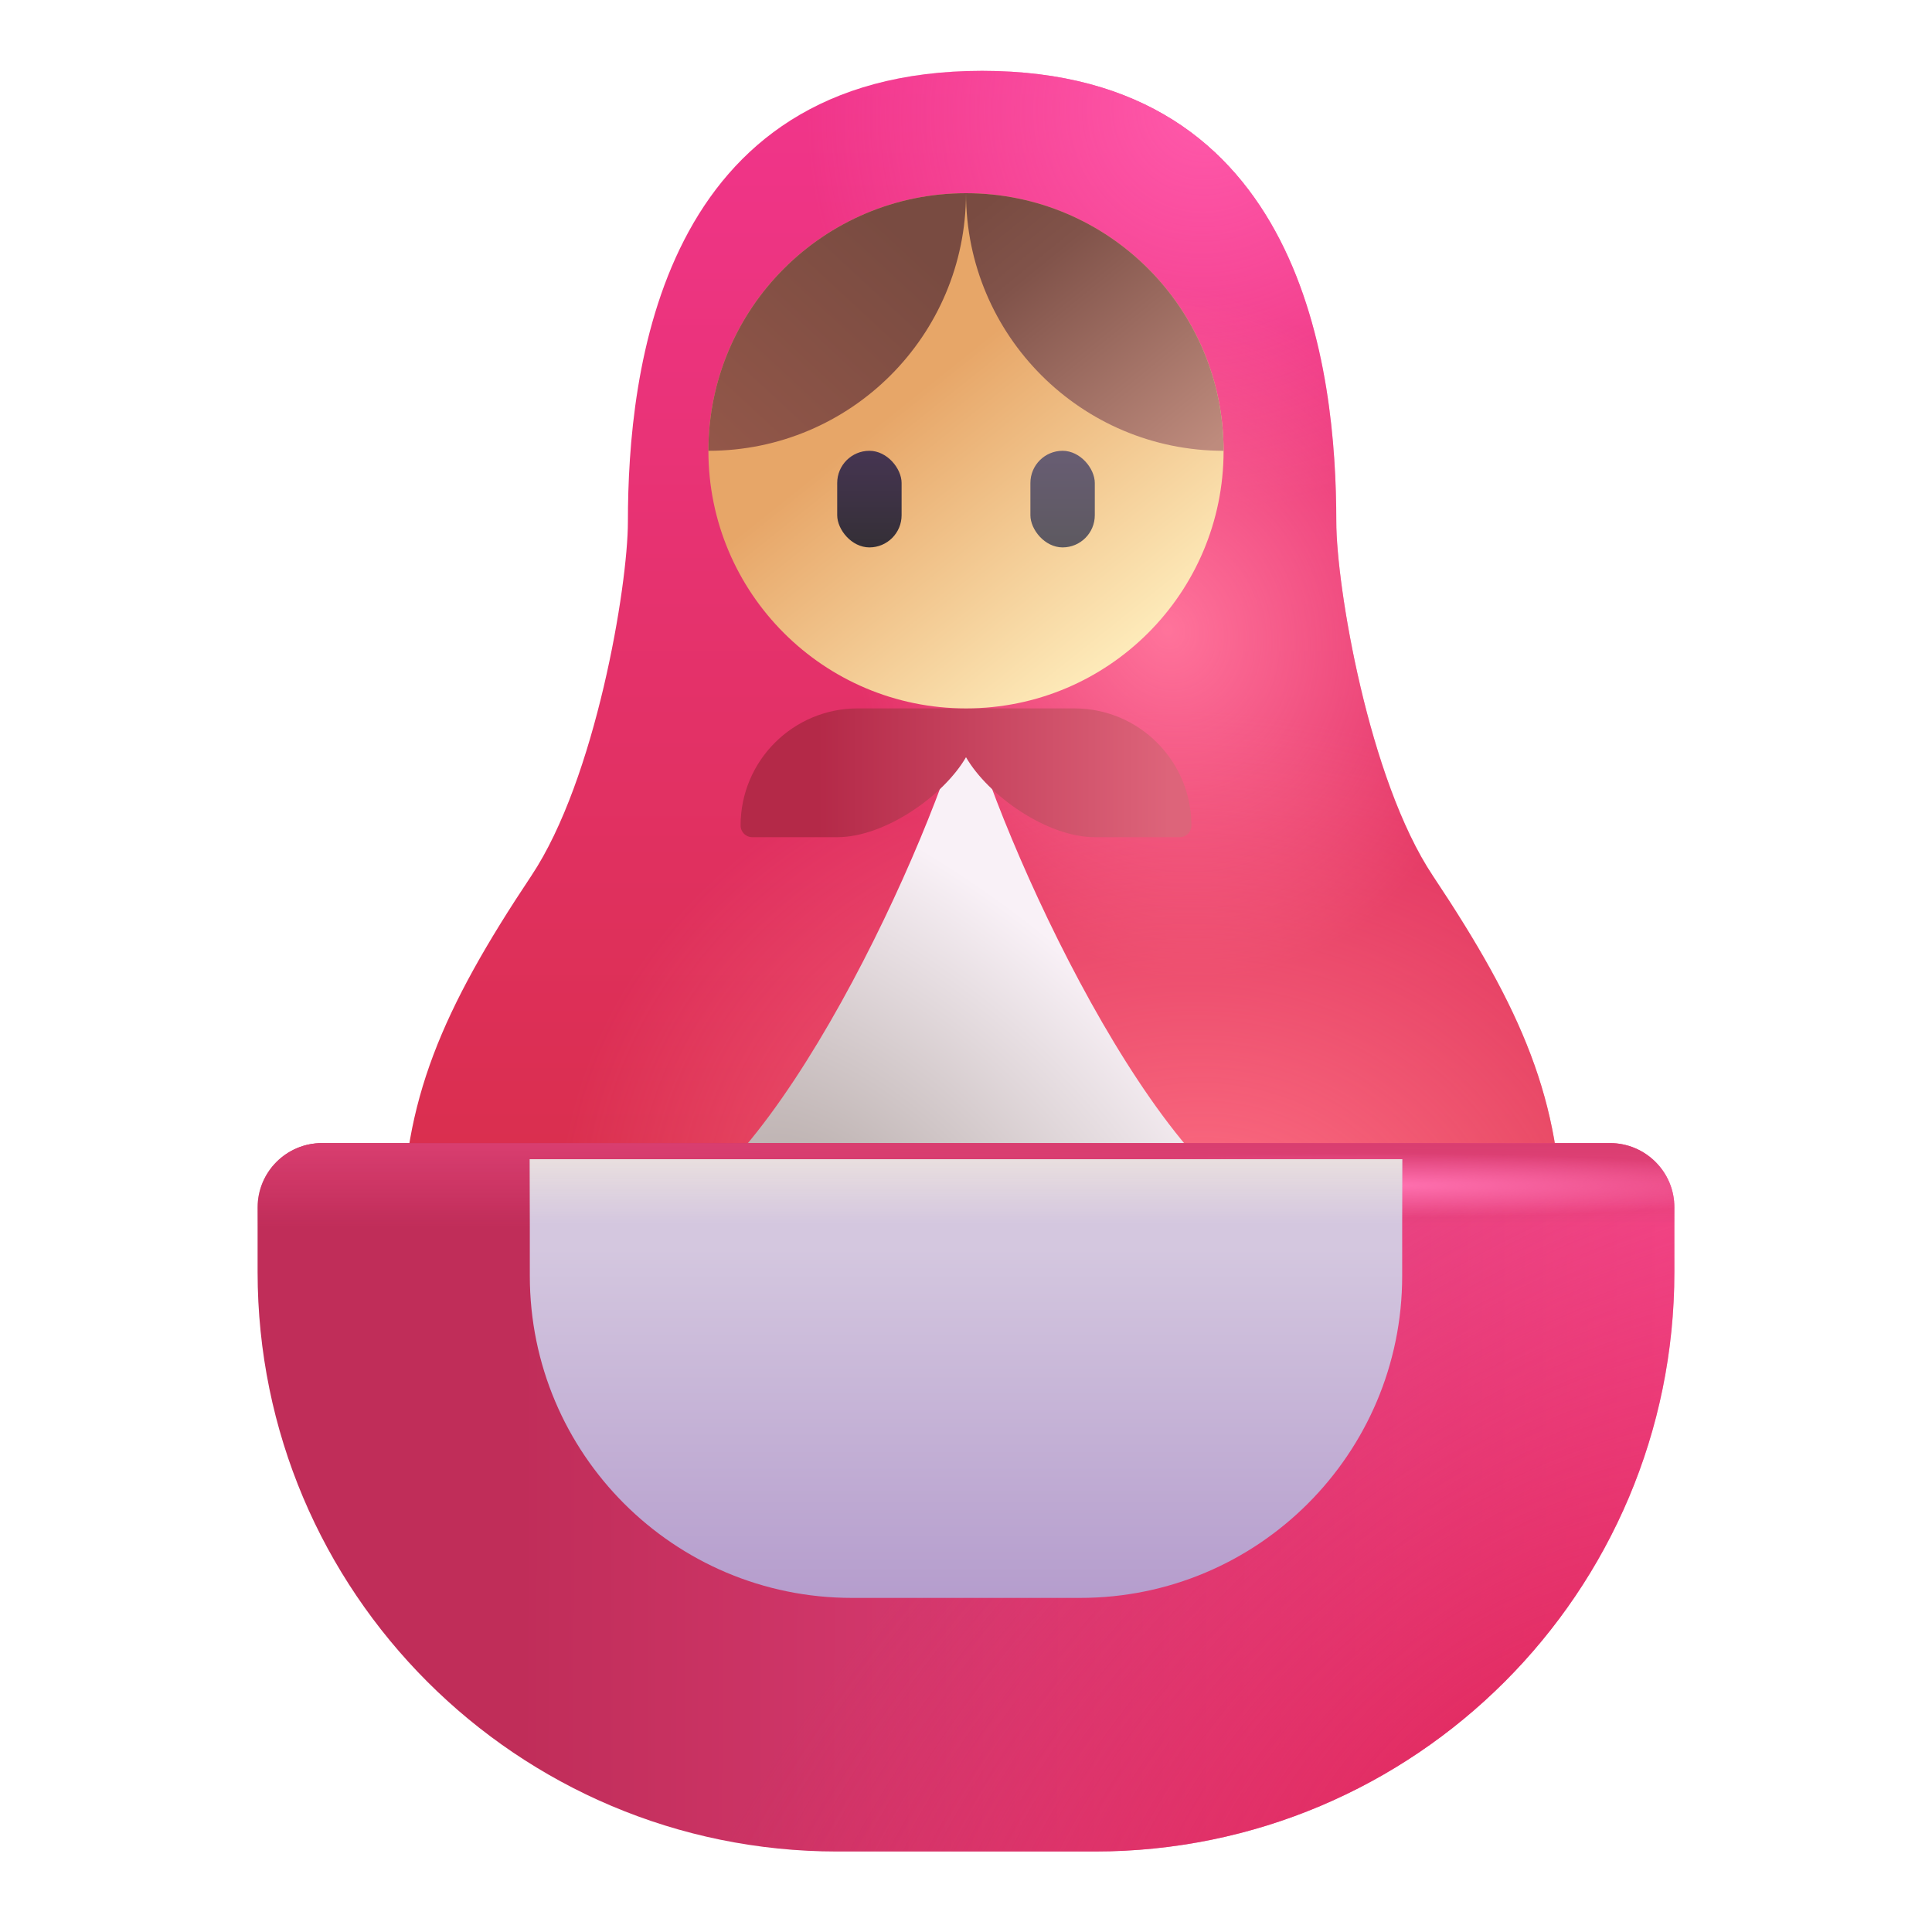 <svg viewBox="1 1 30 30" xmlns="http://www.w3.org/2000/svg">
<g filter="url(#filter0_i_18_3963)">
<path d="M9 14.5C7.613 16.58 7 18 7 20H25C25 18 24.387 16.58 23 14.5C22 13 21.5 10 21.5 9C21.5 6.667 21 2 16 2C11 2 10.5 6.667 10.5 9C10.5 10 10 13 9 14.5Z" fill="url(#paint0_linear_18_3963)"/>
<path d="M9 14.5C7.613 16.58 7 18 7 20H25C25 18 24.387 16.58 23 14.5C22 13 21.5 10 21.5 9C21.5 6.667 21 2 16 2C11 2 10.5 6.667 10.5 9C10.5 10 10 13 9 14.5Z" fill="url(#paint1_radial_18_3963)"/>
<path d="M9 14.5C7.613 16.58 7 18 7 20H25C25 18 24.387 16.58 23 14.5C22 13 21.5 10 21.5 9C21.5 6.667 21 2 16 2C11 2 10.5 6.667 10.5 9C10.5 10 10 13 9 14.5Z" fill="url(#paint2_radial_18_3963)"/>
<path d="M9 14.5C7.613 16.58 7 18 7 20H25C25 18 24.387 16.58 23 14.5C22 13 21.5 10 21.5 9C21.5 6.667 21 2 16 2C11 2 10.5 6.667 10.5 9C10.5 10 10 13 9 14.5Z" fill="url(#paint3_radial_18_3963)"/>
</g>
<path d="M21 20C19 19.5 16.5 14 16 12C15.5 14 13 19.5 11 20H21Z" fill="url(#paint4_radial_18_3963)"/>
<g filter="url(#filter1_i_18_3963)">
<path d="M5 20C5 19.448 5.448 19 6 19H26C26.552 19 27 19.448 27 20V21C27 25.971 22.971 30 18 30H14C9.029 30 5 25.971 5 21V20Z" fill="url(#paint5_linear_18_3963)"/>
<path d="M5 20C5 19.448 5.448 19 6 19H26C26.552 19 27 19.448 27 20V21C27 25.971 22.971 30 18 30H14C9.029 30 5 25.971 5 21V20Z" fill="url(#paint6_radial_18_3963)"/>
<path d="M5 20C5 19.448 5.448 19 6 19H26C26.552 19 27 19.448 27 20V21C27 25.971 22.971 30 18 30H14C9.029 30 5 25.971 5 21V20Z" fill="url(#paint7_linear_18_3963)"/>
<path d="M5 20C5 19.448 5.448 19 6 19H26C26.552 19 27 19.448 27 20V21C27 25.971 22.971 30 18 30H14C9.029 30 5 25.971 5 21V20Z" fill="url(#paint8_radial_18_3963)"/>
</g>
<path d="M9.227 19H22.773V20.812C22.773 23.574 20.535 25.812 17.773 25.812H14.227C11.465 25.812 9.227 23.574 9.227 20.812V19Z" fill="url(#paint9_linear_18_3963)"/>
<path d="M9.227 19H22.773V20.812C22.773 23.574 20.535 25.812 17.773 25.812H14.227C11.465 25.812 9.227 23.574 9.227 20.812V19Z" fill="url(#paint10_linear_18_3963)"/>
<path d="M14.318 12C13.314 12 12.5 12.814 12.5 13.818C12.5 13.919 12.581 14 12.682 14H14C14.74 14 15.654 13.356 16 12.758C16.155 12.508 15.853 12.504 16 12.758C16.346 13.356 17.26 14 18 14H19.318C19.419 14 19.5 13.919 19.5 13.818C19.5 12.814 18.686 12 17.682 12H14.318Z" fill="url(#paint11_linear_18_3963)"/>
<circle cx="16" cy="8" r="4" fill="url(#paint12_linear_18_3963)"/>
<rect x="14" y="8" width="1" height="1.5" rx="0.5" fill="url(#paint13_linear_18_3963)"/>
<rect x="17" y="8" width="1" height="1.5" rx="0.5" fill="url(#paint14_linear_18_3963)"/>
<path d="M16 4C18.209 4 20 5.791 20 8C17.791 8 16 6.209 16 4Z" fill="url(#paint15_linear_18_3963)"/>
<path d="M16 4C13.791 4 12 5.791 12 8C14.209 8 16 6.209 16 4Z" fill="url(#paint16_linear_18_3963)"/>
<defs>
<filter id="filter0_i_18_3963" x="7" y="2" width="18.25" height="18.1" filterUnits="userSpaceOnUse" color-interpolation-filters="sRGB">
<feFlood flood-opacity="0" result="BackgroundImageFix"/>
<feBlend mode="normal" in="SourceGraphic" in2="BackgroundImageFix" result="shape"/>
<feColorMatrix in="SourceAlpha" type="matrix" values="0 0 0 0 0 0 0 0 0 0 0 0 0 0 0 0 0 0 127 0" result="hardAlpha"/>
<feOffset dx="0.25" dy="0.1"/>
<feGaussianBlur stdDeviation="0.25"/>
<feComposite in2="hardAlpha" operator="arithmetic" k2="-1" k3="1"/>
<feColorMatrix type="matrix" values="0 0 0 0 0.8 0 0 0 0 0.447 0 0 0 0 0.518 0 0 0 1 0"/>
<feBlend mode="normal" in2="shape" result="effect1_innerShadow_18_3963"/>
</filter>
<filter id="filter1_i_18_3963" x="5" y="18.75" width="22" height="11.25" filterUnits="userSpaceOnUse" color-interpolation-filters="sRGB">
<feFlood flood-opacity="0" result="BackgroundImageFix"/>
<feBlend mode="normal" in="SourceGraphic" in2="BackgroundImageFix" result="shape"/>
<feColorMatrix in="SourceAlpha" type="matrix" values="0 0 0 0 0 0 0 0 0 0 0 0 0 0 0 0 0 0 127 0" result="hardAlpha"/>
<feOffset dy="-0.25"/>
<feGaussianBlur stdDeviation="0.25"/>
<feComposite in2="hardAlpha" operator="arithmetic" k2="-1" k3="1"/>
<feColorMatrix type="matrix" values="0 0 0 0 0.792 0 0 0 0 0.388 0 0 0 0 0.639 0 0 0 1 0"/>
<feBlend mode="normal" in2="shape" result="effect1_innerShadow_18_3963"/>
</filter>
<linearGradient id="paint0_linear_18_3963" x1="16" y1="2" x2="16" y2="20" gradientUnits="userSpaceOnUse">
<stop stop-color="#F1358C"/>
<stop offset="1" stop-color="#D82E4A"/>
</linearGradient>
<radialGradient id="paint1_radial_18_3963" cx="0" cy="0" r="1" gradientUnits="userSpaceOnUse" gradientTransform="translate(19.5 2.562) rotate(119.814) scale(6.411 6.17)">
<stop stop-color="#FF59AA"/>
<stop offset="1" stop-color="#FF59AA" stop-opacity="0"/>
</radialGradient>
<radialGradient id="paint2_radial_18_3963" cx="0" cy="0" r="1" gradientUnits="userSpaceOnUse" gradientTransform="translate(18.875 10.688) rotate(66.037) scale(5.54 4.81)">
<stop stop-color="#FF739B"/>
<stop offset="1" stop-color="#FF739B" stop-opacity="0"/>
</radialGradient>
<radialGradient id="paint3_radial_18_3963" cx="0" cy="0" r="1" gradientUnits="userSpaceOnUse" gradientTransform="translate(19.562 20.438) rotate(-81.511) scale(8.468 10.268)">
<stop stop-color="#FF7288"/>
<stop offset="1" stop-color="#FF7288" stop-opacity="0"/>
</radialGradient>
<radialGradient id="paint4_radial_18_3963" cx="0" cy="0" r="1" gradientUnits="userSpaceOnUse" gradientTransform="translate(13.804 20) rotate(-50.194) scale(7.351 12.754)">
<stop offset="0.115" stop-color="#BFB4B3"/>
<stop offset="0.768" stop-color="#F9F1F7"/>
</radialGradient>
<linearGradient id="paint5_linear_18_3963" x1="28.125" y1="21.75" x2="9.062" y2="21.688" gradientUnits="userSpaceOnUse">
<stop stop-color="#FA4E95"/>
<stop offset="1" stop-color="#C02D59"/>
</linearGradient>
<radialGradient id="paint6_radial_18_3963" cx="0" cy="0" r="1" gradientUnits="userSpaceOnUse" gradientTransform="translate(24.375 29.25) rotate(-131.112) scale(9.125 17.015)">
<stop stop-color="#E1295E"/>
<stop offset="1" stop-color="#E1295E" stop-opacity="0"/>
</radialGradient>
<linearGradient id="paint7_linear_18_3963" x1="16" y1="19" x2="16" y2="20.312" gradientUnits="userSpaceOnUse">
<stop stop-color="#D93E70"/>
<stop offset="1" stop-color="#D93E70" stop-opacity="0"/>
</linearGradient>
<radialGradient id="paint8_radial_18_3963" cx="0" cy="0" r="1" gradientUnits="userSpaceOnUse" gradientTransform="translate(22.469 19.656) rotate(180) scale(6.625 0.5)">
<stop stop-color="#FF71B0"/>
<stop offset="1" stop-color="#FF71B0" stop-opacity="0"/>
</radialGradient>
<linearGradient id="paint9_linear_18_3963" x1="16" y1="20.375" x2="16" y2="25.812" gradientUnits="userSpaceOnUse">
<stop stop-color="#D4C7DF"/>
<stop offset="1" stop-color="#B59DCD"/>
</linearGradient>
<linearGradient id="paint10_linear_18_3963" x1="16" y1="19" x2="16" y2="20" gradientUnits="userSpaceOnUse">
<stop stop-color="#E9DFDF"/>
<stop offset="1" stop-color="#E9DFDF" stop-opacity="0"/>
</linearGradient>
<linearGradient id="paint11_linear_18_3963" x1="13.688" y1="13.312" x2="19.156" y2="13.312" gradientUnits="userSpaceOnUse">
<stop stop-color="#B42948"/>
<stop offset="1" stop-color="#DD647A"/>
</linearGradient>
<linearGradient id="paint12_linear_18_3963" x1="15.438" y1="6.938" x2="18.875" y2="11.25" gradientUnits="userSpaceOnUse">
<stop stop-color="#E7A668"/>
<stop offset="1" stop-color="#FFEFBF"/>
</linearGradient>
<linearGradient id="paint13_linear_18_3963" x1="14.5" y1="8" x2="14.5" y2="9.5" gradientUnits="userSpaceOnUse">
<stop stop-color="#463552"/>
<stop offset="1" stop-color="#342F36"/>
</linearGradient>
<linearGradient id="paint14_linear_18_3963" x1="17.5" y1="8" x2="17.5" y2="9.5" gradientUnits="userSpaceOnUse">
<stop stop-color="#685D73"/>
<stop offset="1" stop-color="#5D5960"/>
</linearGradient>
<linearGradient id="paint15_linear_18_3963" x1="16.5" y1="4" x2="19.75" y2="8" gradientUnits="userSpaceOnUse">
<stop stop-color="#794B41"/>
<stop offset="0.245" stop-color="#81534A"/>
<stop offset="1" stop-color="#BE8B7D"/>
</linearGradient>
<linearGradient id="paint16_linear_18_3963" x1="15.062" y1="4.688" x2="12" y2="8" gradientUnits="userSpaceOnUse">
<stop stop-color="#794B41"/>
<stop offset="1" stop-color="#935749"/>
</linearGradient>
</defs>
</svg>
